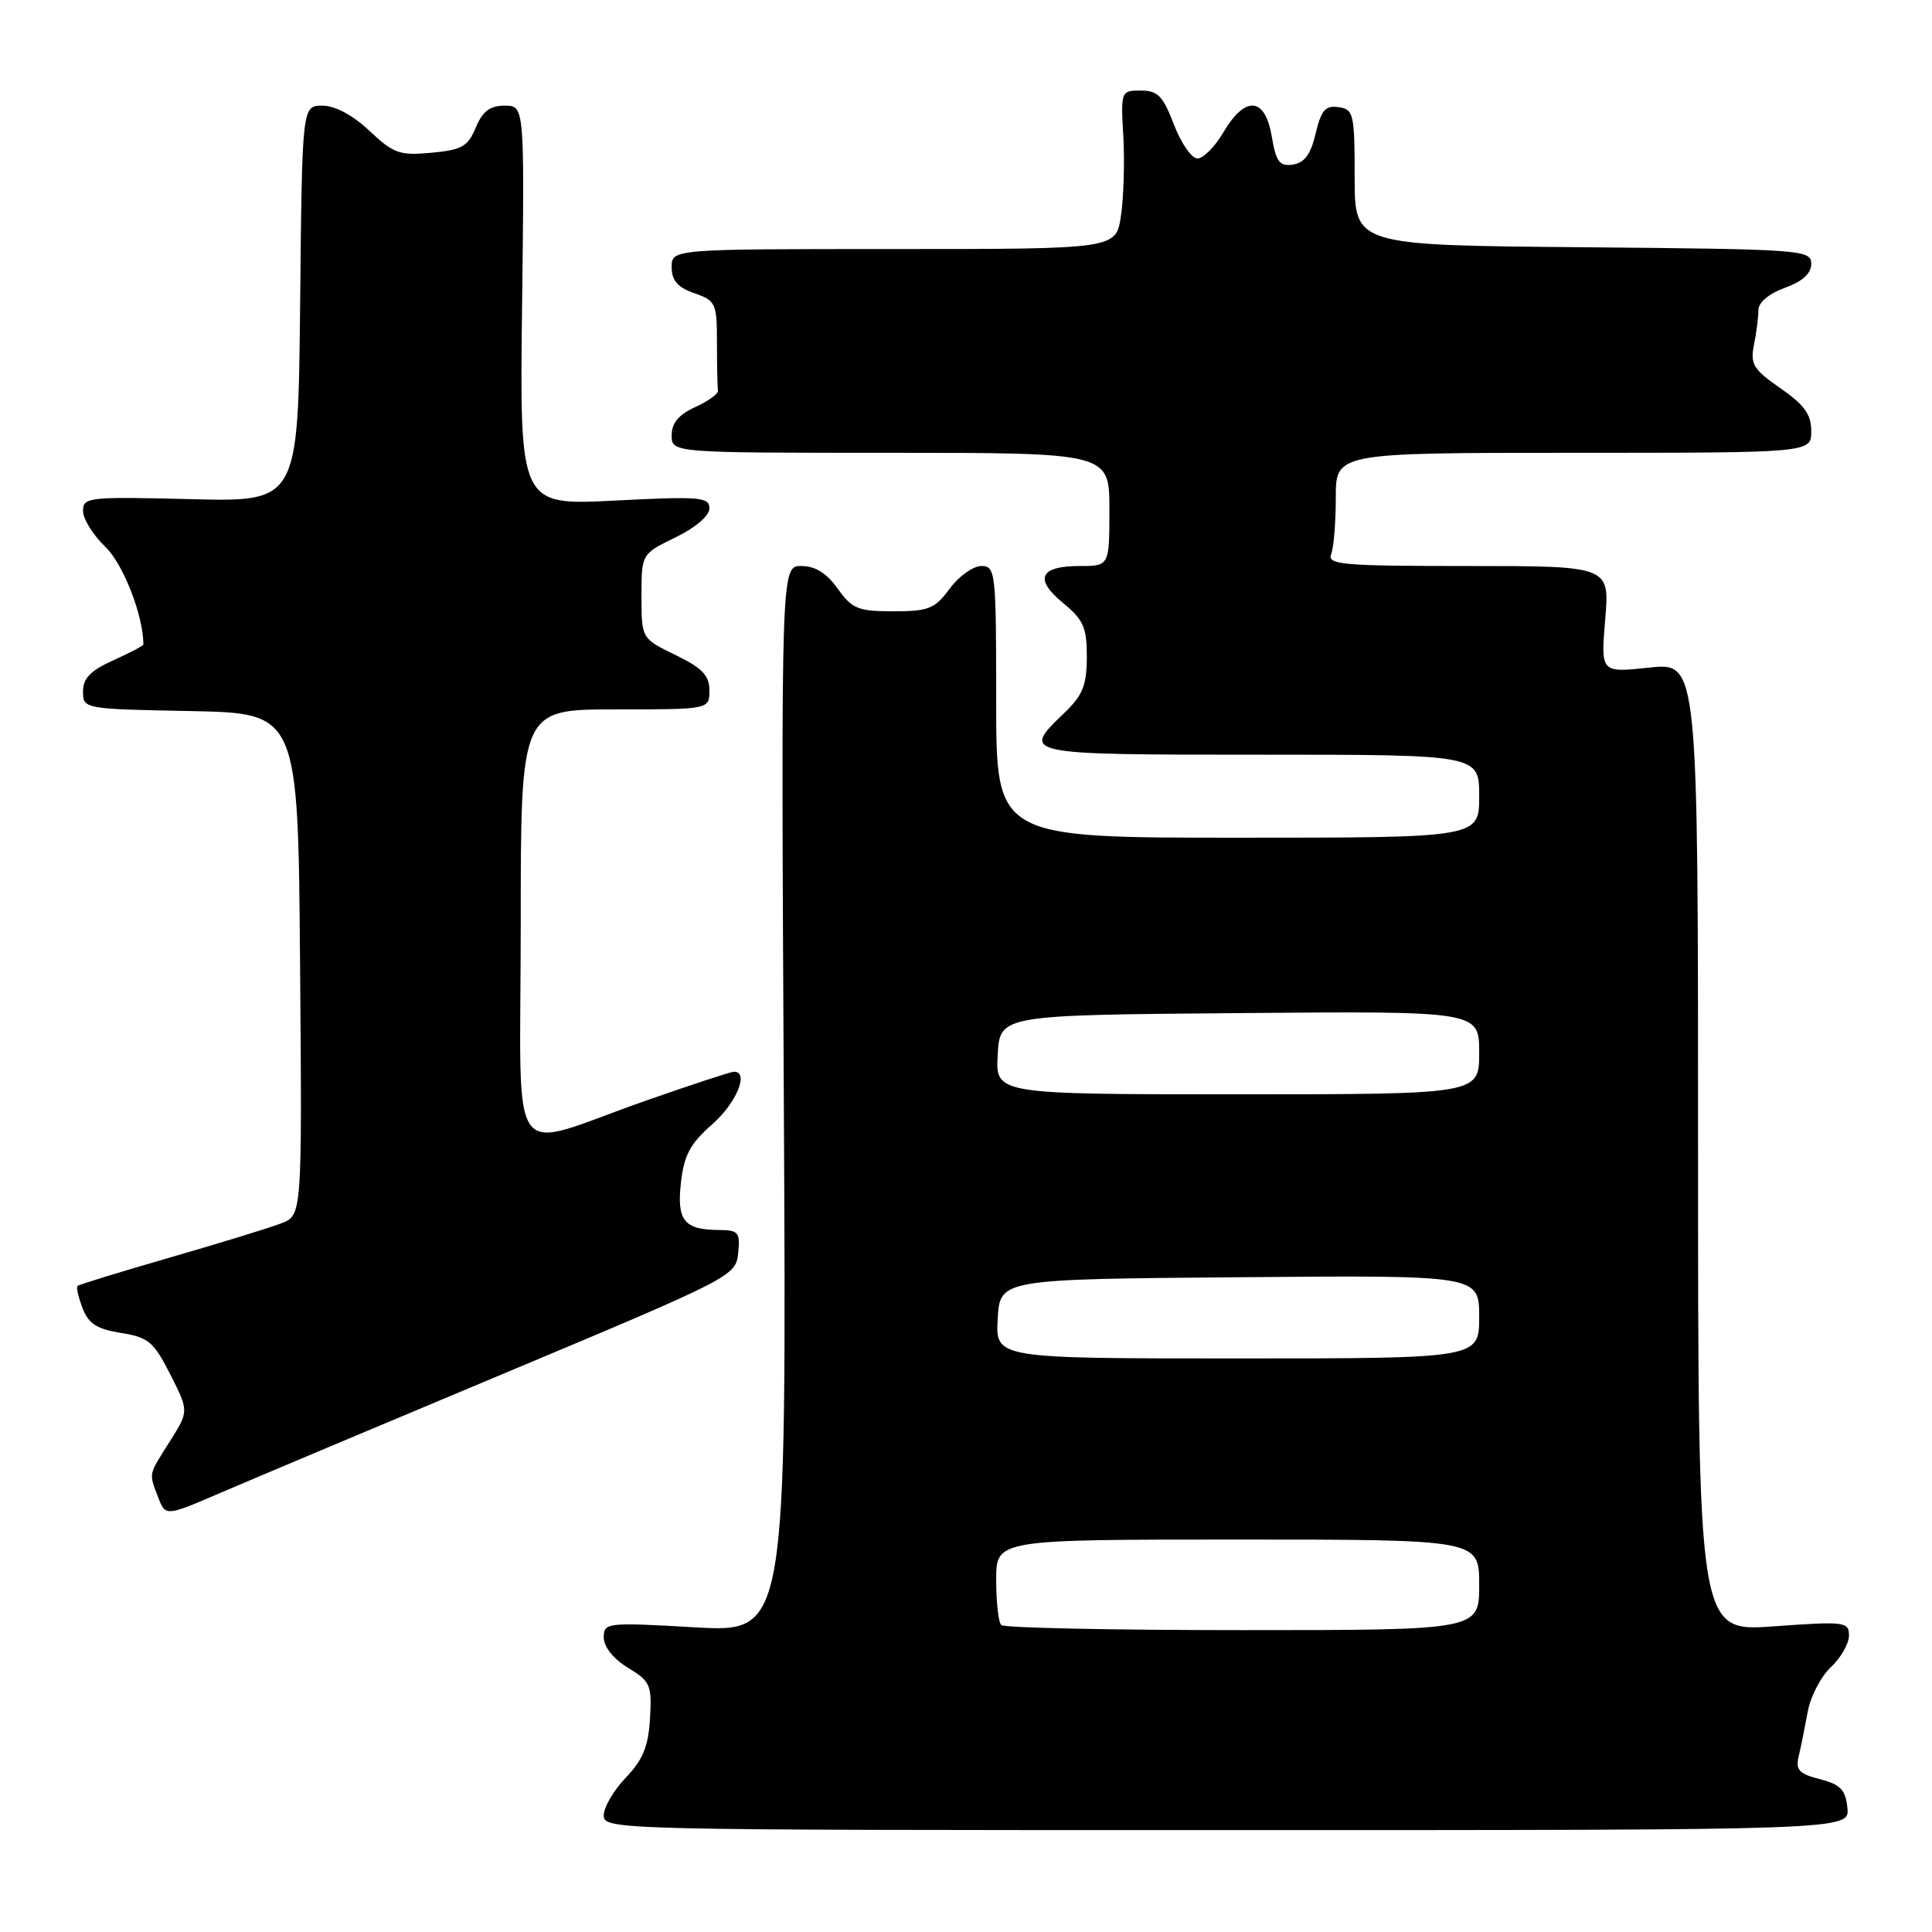 <?xml version="1.0" encoding="UTF-8" standalone="no"?>
<!DOCTYPE svg PUBLIC "-//W3C//DTD SVG 1.1//EN" "http://www.w3.org/Graphics/SVG/1.1/DTD/svg11.dtd" >
<svg xmlns="http://www.w3.org/2000/svg" xmlns:xlink="http://www.w3.org/1999/xlink" version="1.1" viewBox="0 0 256 256">
 <g >
 <path fill="currentColor"
d=" M 244.79 239.56 C 244.55 237.16 243.88 236.46 241.15 235.75 C 238.37 235.04 237.90 234.52 238.34 232.70 C 238.63 231.49 239.16 228.85 239.53 226.83 C 239.89 224.82 241.27 222.15 242.60 220.91 C 243.92 219.67 245.00 217.78 245.00 216.72 C 245.00 214.89 244.47 214.82 235.00 215.50 C 225.00 216.22 225.00 216.22 225.00 151.99 C 225.00 87.77 225.00 87.77 218.55 88.46 C 212.10 89.15 212.10 89.15 212.70 82.07 C 213.29 75.00 213.29 75.00 194.54 75.00 C 177.85 75.00 175.85 74.83 176.39 73.42 C 176.73 72.55 177.00 69.17 177.00 65.92 C 177.00 60.00 177.00 60.00 208.50 60.00 C 240.00 60.00 240.00 60.00 240.00 57.14 C 240.00 54.91 239.09 53.64 235.91 51.44 C 232.32 48.95 231.90 48.26 232.41 45.68 C 232.74 44.07 233.00 42.00 233.00 41.08 C 233.00 40.07 234.40 38.90 236.50 38.14 C 238.85 37.29 240.00 36.24 240.00 34.95 C 240.00 33.10 238.82 33.02 209.75 32.76 C 179.50 32.50 179.50 32.50 179.50 23.50 C 179.50 15.07 179.36 14.48 177.36 14.20 C 175.62 13.95 175.06 14.59 174.33 17.70 C 173.68 20.45 172.85 21.58 171.31 21.81 C 169.54 22.06 169.08 21.45 168.51 18.06 C 167.63 12.85 165.01 12.62 162.13 17.50 C 161.00 19.43 159.44 21.00 158.67 21.00 C 157.90 21.00 156.50 18.98 155.55 16.50 C 154.11 12.72 153.41 12.00 151.17 12.00 C 148.53 12.00 148.50 12.07 148.85 18.12 C 149.03 21.49 148.89 26.22 148.53 28.62 C 147.88 33.00 147.88 33.00 118.44 33.00 C 89.00 33.00 89.00 33.00 89.00 35.40 C 89.00 37.17 89.79 38.08 92.00 38.85 C 94.85 39.84 95.00 40.18 95.00 45.45 C 95.00 48.50 95.06 51.34 95.14 51.75 C 95.22 52.16 93.87 53.14 92.14 53.93 C 89.93 54.94 89.00 56.05 89.00 57.68 C 89.00 60.00 89.00 60.00 118.00 60.00 C 147.00 60.00 147.00 60.00 147.00 67.50 C 147.00 75.00 147.00 75.00 143.06 75.00 C 137.76 75.00 136.99 76.72 140.86 79.90 C 143.57 82.13 144.02 83.15 144.01 87.06 C 144.00 90.82 143.47 92.13 141.00 94.50 C 135.27 99.99 135.32 100.00 167.00 100.00 C 196.00 100.00 196.00 100.00 196.00 105.50 C 196.00 111.00 196.00 111.00 164.00 111.00 C 132.00 111.00 132.00 111.00 132.00 93.00 C 132.00 75.76 131.92 75.00 130.03 75.00 C 128.95 75.00 127.06 76.35 125.84 78.00 C 123.87 80.67 123.05 81.00 118.38 81.00 C 113.69 81.00 112.91 80.68 111.00 78.00 C 109.53 75.94 108.02 75.00 106.17 75.00 C 103.49 75.00 103.49 75.00 103.86 145.66 C 104.23 216.31 104.23 216.31 92.11 215.63 C 80.36 214.96 80.00 215.00 80.00 216.99 C 80.00 218.21 81.28 219.81 83.20 220.98 C 86.18 222.79 86.39 223.27 86.13 227.71 C 85.91 231.42 85.19 233.19 82.92 235.55 C 81.32 237.22 80.00 239.47 80.00 240.55 C 80.00 242.47 81.34 242.50 162.54 242.50 C 245.09 242.50 245.09 242.50 244.79 239.56 Z  M 67.00 181.90 C 97.04 169.31 97.50 169.07 97.81 166.06 C 98.10 163.30 97.85 163.00 95.31 162.98 C 90.64 162.96 89.66 161.74 90.23 156.69 C 90.63 153.08 91.46 151.53 94.37 148.98 C 97.58 146.16 99.31 141.99 97.25 142.01 C 96.84 142.01 91.55 143.75 85.50 145.87 C 66.83 152.41 69.00 155.48 69.00 122.52 C 69.00 94.00 69.00 94.00 81.50 94.00 C 94.00 94.00 94.00 94.00 94.00 91.49 C 94.00 89.50 93.06 88.52 89.50 86.79 C 85.00 84.60 85.00 84.60 85.00 79.00 C 85.00 73.40 85.00 73.40 89.50 71.21 C 92.16 69.92 94.00 68.34 94.00 67.36 C 94.00 65.86 92.75 65.75 81.43 66.33 C 68.85 66.97 68.85 66.97 69.18 40.48 C 69.50 14.00 69.50 14.00 66.87 14.00 C 64.91 14.00 63.94 14.74 63.04 16.91 C 62.00 19.41 61.19 19.87 57.17 20.24 C 52.96 20.63 52.15 20.35 48.96 17.34 C 46.75 15.26 44.40 14.00 42.72 14.00 C 40.03 14.00 40.03 14.00 39.77 40.25 C 39.50 66.50 39.50 66.50 25.25 66.14 C 11.74 65.80 11.00 65.88 11.00 67.70 C 11.00 68.76 12.33 70.90 13.95 72.45 C 16.33 74.73 19.00 81.58 19.00 85.40 C 19.00 85.56 17.20 86.51 15.00 87.50 C 12.00 88.85 11.00 89.88 11.00 91.62 C 11.00 93.93 11.09 93.95 25.25 94.22 C 39.50 94.50 39.50 94.50 39.76 127.77 C 40.03 161.04 40.03 161.04 37.26 162.10 C 35.74 162.69 29.12 164.72 22.55 166.62 C 15.97 168.52 10.45 170.22 10.27 170.40 C 10.09 170.58 10.39 171.90 10.94 173.34 C 11.72 175.39 12.84 176.11 16.02 176.62 C 19.67 177.20 20.37 177.79 22.57 182.13 C 25.03 186.99 25.03 186.99 22.51 190.98 C 19.62 195.57 19.71 195.11 20.96 198.41 C 21.93 200.94 21.93 200.94 29.21 197.81 C 33.22 196.09 50.23 188.92 67.00 181.90 Z  M 132.67 215.33 C 132.30 214.97 132.00 212.27 132.00 209.33 C 132.00 204.00 132.00 204.00 164.00 204.00 C 196.00 204.00 196.00 204.00 196.00 210.00 C 196.00 216.00 196.00 216.00 164.67 216.00 C 147.43 216.00 133.03 215.70 132.67 215.33 Z  M 132.20 174.75 C 132.50 169.50 132.50 169.50 164.25 169.24 C 196.00 168.97 196.00 168.97 196.00 174.49 C 196.00 180.00 196.00 180.00 163.95 180.00 C 131.90 180.00 131.90 180.00 132.20 174.75 Z  M 132.20 139.75 C 132.50 134.50 132.50 134.50 164.25 134.24 C 196.00 133.97 196.00 133.97 196.00 139.49 C 196.00 145.00 196.00 145.00 163.95 145.00 C 131.90 145.00 131.90 145.00 132.20 139.75 Z "/>
</g>
</svg>